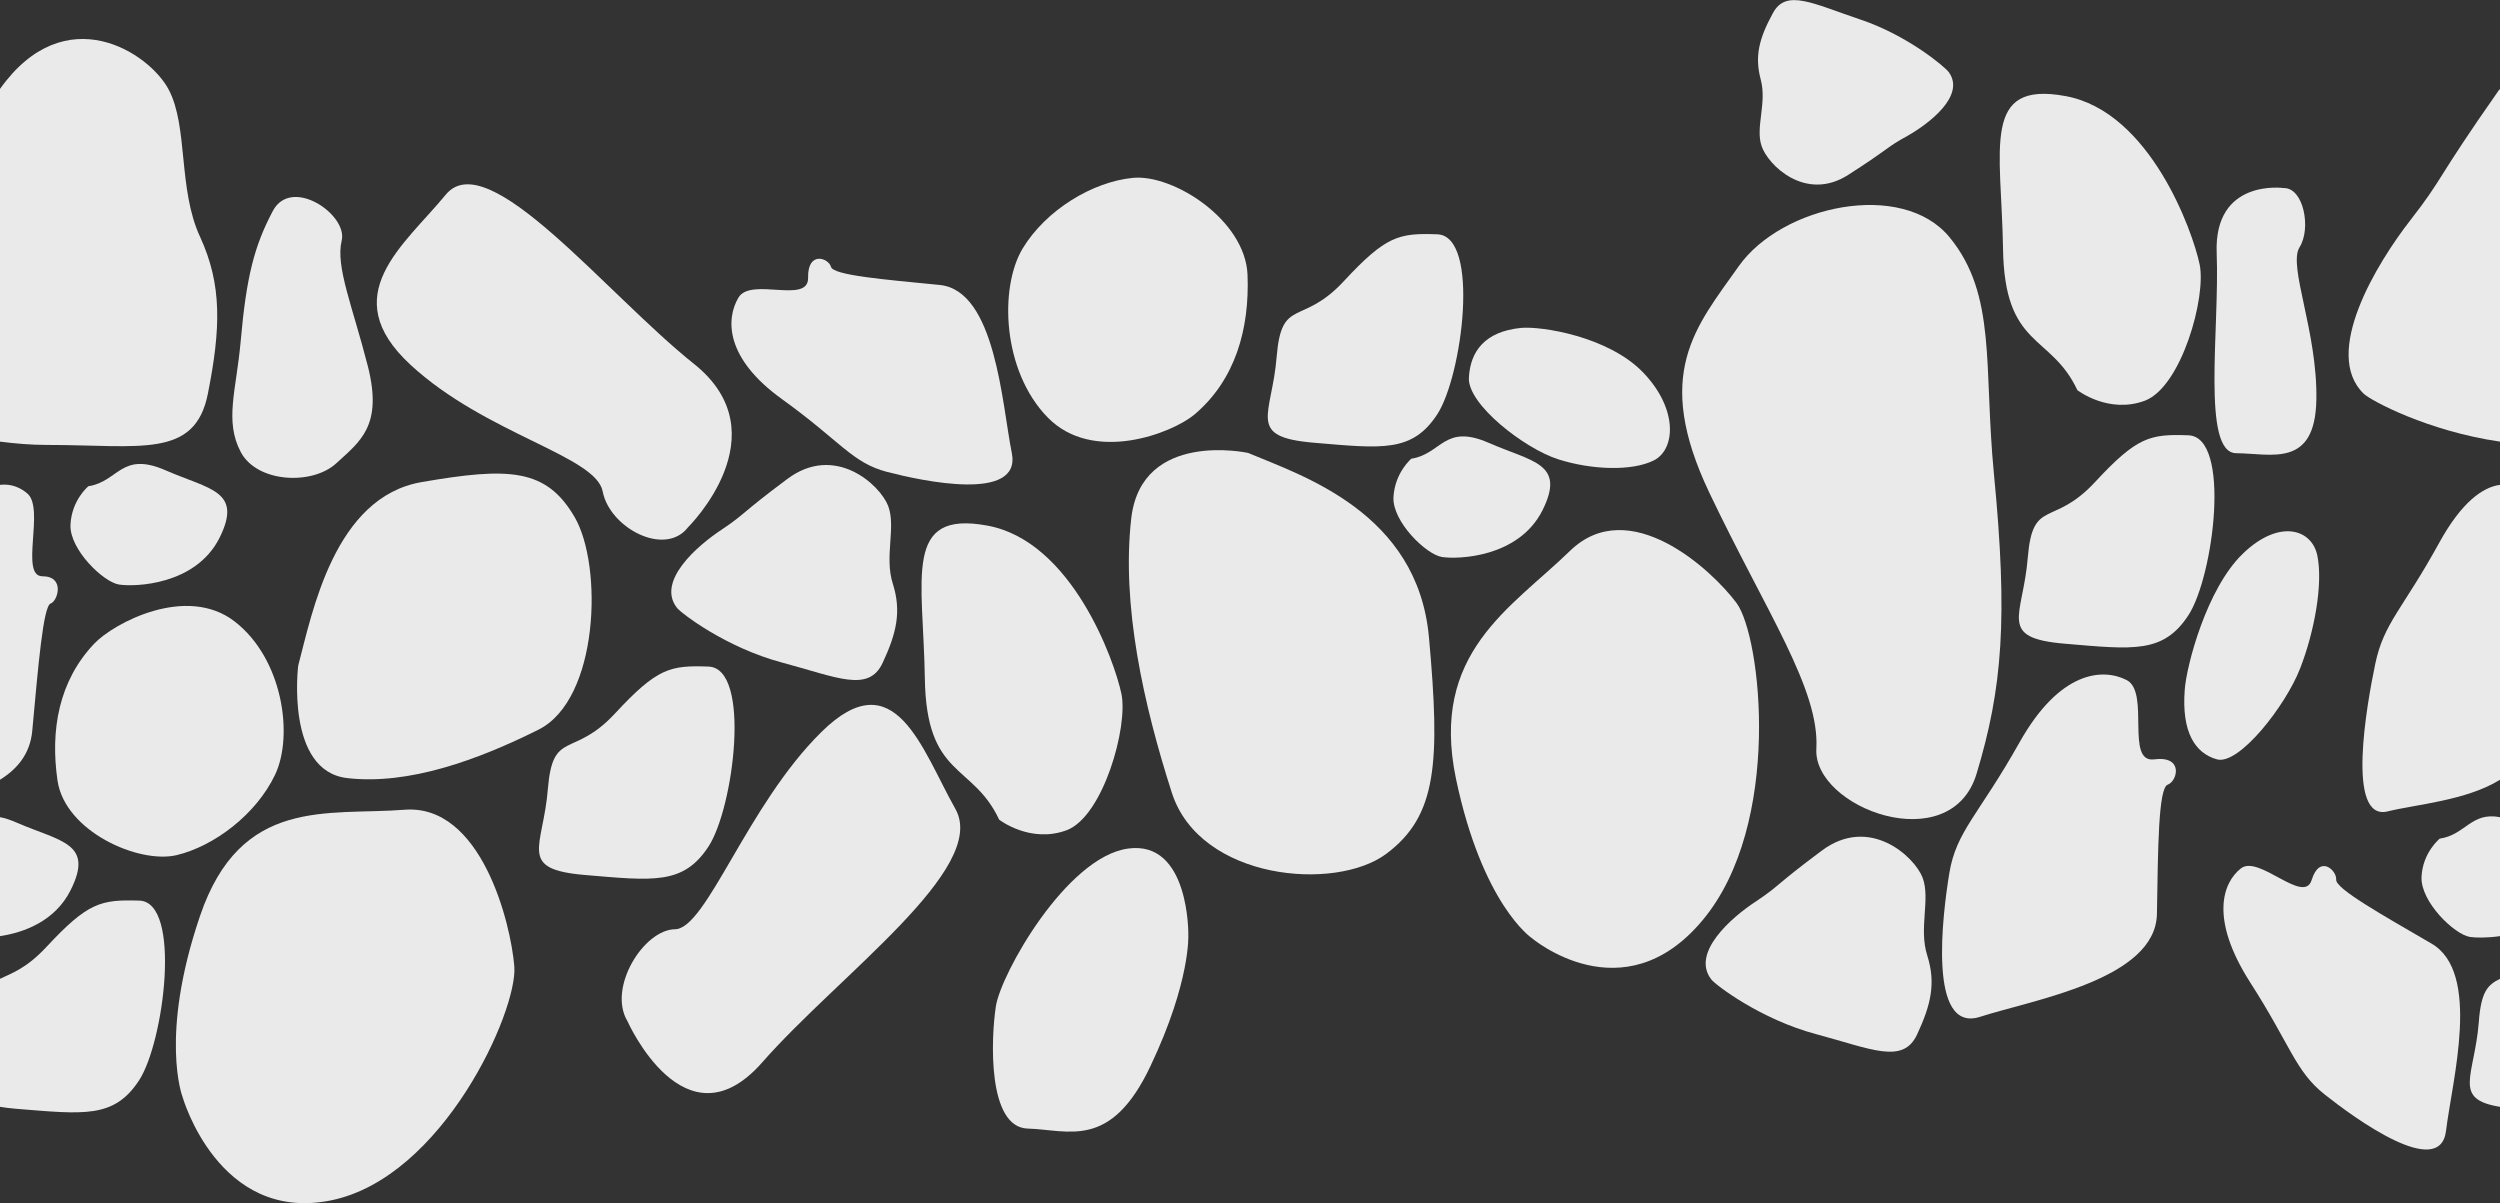 <?xml version="1.0" encoding="utf-8"?>
<!-- Generator: Adobe Illustrator 21.0.2, SVG Export Plug-In . SVG Version: 6.00 Build 0)  -->
<svg version="1.1" id="Layer_1" xmlns="http://www.w3.org/2000/svg" xmlns:xlink="http://www.w3.org/1999/xlink" x="0px" y="0px"
	 width="908px" height="437px" viewBox="0 0 908 437" style="enable-background:new 0 0 908 437;" xml:space="preserve">
<rect x="0" y="0" width="908" height="437" fill="#333333" stroke="none"/>
<style type="text/css">
	.st0{fill:#EBEAEB;}
</style>
<title>Group 261</title>
<desc>Created with Sketch.</desc>
<title>Group 261</title>
<desc>Created with Sketch.</desc>
<g>
	<g id="_x30_.0---Homepage_4_">
		<g id="PhoenixZoo-Homepage_V3.0_4_" transform="translate(-77, -1459)">
			<g id="Critters_4_" transform="translate(73, 1459)">
				<g id="stone-pattern_4_">
					
						<g id="Group-261_4_" transform="translate(479.5, 221.5) rotate(-90) translate(-479.5, -221.5) translate(258, -258)">
						<g id="Group-3_4_" transform="translate(0, 175)">
							<g id="Clip-2_4_">
							</g>
						</g>
						<path id="Fill-4_2_" class="st0" d="M44.6,70.3c0,0-45.8,13-37.6,53.8s69,68,85,66.7c16-1.3,59.1-12.1,56.9-39.9
							c-2.2-27.8,5-59.5-38.7-74.3C66.6,61.8,44.6,70.3,44.6,70.3L44.6,70.3z"/>
						<path id="Fill-12_2_" class="st0" d="M201.2,112.3c19.3,5.1,61.2,13.1,66.7,44.8c5.5,31.8,5,45.3-12.7,55.6
							c-17.6,10.3-66.2,8.9-77.2-13.1s-20.2-47.2-17.6-69.5C163,107.6,201.2,112.3,201.2,112.3L201.2,112.3z"/>
						<path id="Fill-20_2_" class="st0" d="M278.5,457.3c-8.2,19.4-21.5,61.6-67,65.7c-45.5,4.1-64.8,3-78.6-15.5
							c-13.8-18.4-9.6-67.7,22.2-77.9s68.1-18.4,99.9-14.7C286.9,418.8,278.5,457.3,278.5,457.3L278.5,457.3z"/>
						<path id="Fill-28_2_" class="st0" d="M209.2,38.2c7.5,7.1,21.6,33.5,8.1,51c-13.5,17.5-41.4,21.5-55.7,14.7
							c-14.3-6.8-25.9-22-29.2-35.8c-3.2-13.8,8.6-40.4,27-43.2C177.9,22.2,195.7,25.4,209.2,38.2L209.2,38.2z"/>
						<path id="Fill-36_2_" class="st0" d="M266.4,36.1c1.7,11,12.8,11.9,5.8,28c-7,16-7.4,28.2-24.6,19.6
							c-17.2-8.7-17.8-30.8-16.9-36.5c0.9-5.7,12.8-18,21.7-17.6C261.4,30,266.4,36.1,266.4,36.1L266.4,36.1z"/>
						<path class="st0" d="M119.6,29.6C108.5,24,104.3,12.8,103,4h43.2c-0.3,1.8-1,3.8-2,6.1C137.3,26.1,136.8,38.3,119.6,29.6z"/>
						<path id="Fill-60_2_" class="st0" d="M102.4,560.2c0,0-28.4,33.2,6.4,62.2c34.8,29.1,103.1,21.3,115.2,12.3s39.8-39,18.9-60.5
							c-20.9-21.5-37-50.9-82.7-41.4C114.5,542.4,102.4,560.2,102.4,560.2L102.4,560.2z"/>
						<path id="Fill-68_2_" class="st0" d="M276.4,516.6c1.7,11,12.8,11.9,5.8,28c-7,16-7.4,28.2-24.6,19.6
							c-17.2-8.7-17.8-30.8-16.9-36.5s12.8-18,21.7-17.6C271.4,510.6,276.4,516.6,276.4,516.6L276.4,516.6z"/>
						<g id="Group-84_4_" transform="translate(276.5, 53.5)">
							<g id="Clip-83_4_">
							</g>
						</g>
						<path class="st0" d="M300,79.5c-23.7-4.7-18.6-24.6-18.6-58.4c0-5.9,0.5-11.6,1.2-17.1h128.1c33.3,23.7,13.1,54.3-0.3,61.3
							c-13.5,7.1-36.1,3.3-53.5,11.4C339.5,84.7,323.7,84.2,300,79.5z"/>
						<path id="Fill-93_2_" class="st0" d="M222.2,249.9c-2,1.6-14.4,17.8-19.8,38c-5.4,20.2-11.1,31.6-0.1,36.7
							c10.9,5.1,18.7,6.8,28.6,3.7c9.9-3.2,20.5,1.2,28.3-1.7c7.8-3,22.8-19.4,9.8-36.7c-12.9-17.3-12.4-14.9-18.3-23.7
							C244.8,257.2,231.8,242.3,222.2,249.9L222.2,249.9z"/>
						<path id="Fill-103_2_" class="st0" d="M416.8,711.8c1.8-1.3,13.3-14.8,19.1-32.1c5.8-17.3,11.3-27,2.3-31.8
							c-9-4.9-15.5-6.7-24.1-4.4c-8.6,2.3-17.3-2-24.1,0.3c-6.8,2.2-20.5,15.9-10.5,31.5c10,15.6,9.7,13.4,14.1,21.4
							C398,704.5,408.2,718,416.8,711.8L416.8,711.8z"/>
						<path id="Fill-109_2_" class="st0" d="M87.2,625.6c-2,1.6-14.4,17.8-19.8,38s-11.1,31.6-0.1,36.7c10.9,5.1,18.7,6.8,28.6,3.7
							c9.9-3.2,20.5,1.2,28.3-1.7c7.8-3,22.8-19.4,9.8-36.7c-12.9-17.3-12.4-14.9-18.3-23.7C109.8,632.8,96.8,618,87.2,625.6
							L87.2,625.6z"/>
						<path id="Fill-119_2_" class="st0" d="M318.9,91.4c-17.8-1.6-28.7-5.9-40,0c-11.3,5.9-12.2,26-4.2,34.7
							c8,8.7,13.6,17,35.3,11.5c21.6-5.5,36.2-11.8,45.6-9.5s23.5-18.2,10.8-25C353.7,96.4,342.8,93.5,318.9,91.4L318.9,91.4z"/>
						<path id="Fill-125_2_" class="st0" d="M270.8,728.2c39.2-3.8,65,1.1,86-16.1c21-17.2,11.6-61-10.5-76.6
							c-22.1-15.6-39-31.3-82.4-10.6s-71.2,40-92.8,38.8c-21.5-1.3-40.3,48.8-9.1,58.2C193.1,731.3,218.3,733.3,270.8,728.2
							L270.8,728.2z"/>
						<path id="Fill-133_2_" class="st0" d="M200.9,261.3c0.5-13.9-0.5-18.6-17-33.9s-5.7-22.6-27.3-24.4
							c-21.6-1.7-29.3-11.3-31.4,13.5c-2.1,24.8-3.6,35.7,10.3,44.8C149.5,270.5,200.4,277,200.9,261.3L200.9,261.3z"/>
						<path class="st0" d="M50.6,54.5c-13.9-9.1-12.3-20-10.3-44.8c0.2-2.1,0.4-4,0.7-5.7h46.5c1.9,3.9,3.6,9.4,11.4,16.7
							c16.5,15.3,17.4,20,17,33.9C115.4,70.1,64.5,63.6,50.6,54.5z"/>
						<g id="Group-149_4_" transform="translate(203, -0)">
							<g id="Clip-148_4_">
							</g>
						</g>
						<path id="Fill-150_1_" class="st0" d="M284.9,798.8c0.5-13.9-0.5-18.6-17-33.9c-16.5-15.3-5.7-22.6-27.3-24.4
							c-21.6-1.7-29.3-11.3-31.4,13.5c-2.1,24.8-3.6,35.7,10.3,44.8C233.5,808,284.4,814.5,284.9,798.8L284.9,798.8z"/>
						<path id="Fill-158_2_" class="st0" d="M357.9,526c0.5-13.9-0.5-18.6-17-33.9c-16.5-15.3-5.7-22.6-27.3-24.4
							c-21.6-1.7-29.3-11.3-31.4,13.5c-2.1,24.8-3.6,35.7,10.3,44.8C306.4,535.1,357.4,541.7,357.9,526L357.9,526z"/>
						<path class="st0" d="M223.8,22.4c-0.9-2.7-22.5-4.5-46.4-6.7c-8.2-0.8-13.7-5.4-17.6-11.7h107.1c0.5,4-1,7.5-3.2,10
							c-5.5,6.3-30-2.9-30,5.4C233.7,27.7,224.7,25,223.8,22.4z"/>
						<path id="Fill-174_2_" class="st0" d="M292.5,437.9c-6.9-8.2-18-36.9-1.1-53.4c16.9-16.5,47.1-17.6,61.3-9.1
							c14.1,8.5,24.3,25.5,25.7,40.1c1.4,14.6-15.2,40.7-35.1,41.6C323.4,457.9,305,452.6,292.5,437.9L292.5,437.9z"/>
						<path id="Fill-182_2_" class="st0" d="M323.9,556.4c0.7,7.2-3,31.7-16.2,44.4c-13.2,12.7-27.9,11.8-31.9,3.9
							c-4-7.9-3.5-22.6,0.4-34.8s19.9-32.9,29.6-32.4S322.6,543.4,323.9,556.4L323.9,556.4z"/>
						<g id="Group-190_4_" transform="translate(163, 905)">
							<g id="Clip-189_4_">
							</g>
						</g>
						<path id="Fill-191_2_" class="st0" d="M192.5,797.5c8.6,0.6,36.7,7.9,49.4,21.1c12.7,13.1,9.1,25.2-0.9,27.1
							c-10,2-27.2-1-40.8-6.3c-13.6-5.3-35.2-22.2-33-30.2C169.4,801.3,177,796.3,192.5,797.5L192.5,797.5z"/>
						<path id="Fill-199_2_" class="st0" d="M145.3,366.9c20.7-9.7,15-26.5,51.5-27c36.5-0.6,61-8,55.3,22.7
							c-5.6,30.7-49.1,46.2-61.1,48.7c-11.9,2.5-44.4-6.6-49.5-19.8C136.5,378.2,145.3,366.9,145.3,366.9L145.3,366.9z"/>
						<path id="Fill-207_2_" class="st0" d="M301.3,758.5c20.7-9.7,15-26.5,51.5-27c36.5-0.6,61-8,55.3,22.7
							c-5.6,30.7-49.1,46.2-61.1,48.7c-11.9,2.5-44.4-6.6-49.5-19.8C292.5,769.8,301.3,758.5,301.3,758.5L301.3,758.5z"/>
						<path id="Fill-215_2_" class="st0" d="M342.1,297.5c-9.7,0.2,0.4-20.8-7.2-25.3s-21.9-5.1-37,16c-15.2,21.1-23,25.3-26.3,38
							c-3.3,12.7-11.1,48.8,6.8,45.3c17.9-3.6,59.1-5.9,61.1-26.2s3.5-38.7,6.6-39.5C349.2,305,352.1,297.3,342.1,297.5L342.1,297.5
							z"/>
						<path id="Fill-223_2_" class="st0" d="M167.2,786.4c-1.4-10.6,24.4-1.4,28.8-10c4.4-8.6,3.5-24.3-22.8-39
							c-26.3-14.8-32.1-22.9-47.3-25.4s-58.4-7.9-52.2,11.2c6.2,19.2,13.5,63.8,37.4,64.2c24,0.4,45.6,0.5,46.9,3.9
							C159.2,794.8,168.6,797.3,167.2,786.4L167.2,786.4z"/>
						<path id="Fill-225_2_" class="st0" d="M103.5,435.6c0,0,34.4,0.5,31.3-21.9s-45.5-46.2-57.3-48s-44-3.1-44.4,11.6
							s-8,30.1,22.8,44.6C86.7,436.5,103.5,435.6,103.5,435.6L103.5,435.6z"/>
						<path id="Fill-239_2_" class="st0" d="M251.5,253.9c0,0,33.7,34.2,59.3,2.2c25.5-32,80-75,61.5-90.2
							c-18.5-15.2-36.5-40.2-61.8-12.8c-25.3,27.4-33,67.3-46,69.8C251.3,225.4,240.6,245.5,251.5,253.9L251.5,253.9z"/>
						<path id="Fill-247_2_" class="st0" d="M72.1,231.9c0,0-46.9,20.8-15,48.9c31.9,28,70.5,82.4,92.1,70.2s54.4-21.9,27.9-48.7
							c-26.5-26.9-71.4-41.7-71.6-53.1C105.4,237.8,84.2,224.6,72.1,231.9L72.1,231.9z"/>
						<path id="Fill-255_2_" class="st0" d="M374.7,833.4c0,0,3.6-25.4-23.7-24.3c-27.3,1.1-72.5-5.6-72.6,7.1
							c-0.1,12.7-5.5,28.6,19.3,29.1c24.8,0.5,48.7-10.4,55.5-6.1C360,843.5,374.9,840.7,374.7,833.4L374.7,833.4z"/>
					</g>
				</g>
			</g>
		</g>
	</g>
	<g id="_x30_.0---Homepage_3_">
		<g id="PhoenixZoo-Homepage_V3.0_3_" transform="translate(-77, -1459)">
			<g id="Critters_3_" transform="translate(73, 1459)">
				<g id="stone-pattern_3_">
					
						<g id="Group-261_3_" transform="translate(479.5, 221.5) rotate(-90) translate(-479.5, -221.5) translate(258, -258)">
						<g id="Group-3_3_" transform="translate(0, 175)">
							<g id="Clip-2_3_">
							</g>
						</g>
						<path class="st0" d="M146.2,912H103c-0.7-4.8-0.6-8.9-0.3-10.9c0.9-5.7,12.8-18,21.8-17.6c8.9,0.4,13.9,6.6,13.9,6.6
							C139.8,899.5,148.2,901.5,146.2,912z"/>
						<g id="Group-84_3_" transform="translate(276.5, 53.5)">
							<g id="Clip-83_3_">
							</g>
						</g>
						<path class="st0" d="M410.6,912H282.6c3.8-26.2,14.9-46.9,17.4-49.5c14.7-15.2,47.3,4.7,63.1,17c15.8,12.3,13.5,8.5,47.3,32.2
							C410.5,911.8,410.5,911.9,410.6,912z"/>
						<path class="st0" d="M87.5,912H41c2.8-17.4,11-9.3,30.7-7.7C83,905.1,85.3,907.6,87.5,912z"/>
						<g id="Group-149_3_" transform="translate(203, -0)">
							<g id="Clip-148_3_">
							</g>
						</g>
						<path class="st0" d="M266.9,912H159.8c-7.6-12.2-9-30.8-11.5-40.8c-3.7-15.2,38.8-7.6,53.6-4.5c14.9,3.1,19.7,9.9,44.1,23.3
							C260.7,898.1,266.1,905.8,266.9,912z"/>
						<g id="Group-190_3_" transform="translate(163, 905)">
							<g id="Clip-189_3_">
							</g>
						</g>
						<path id="Fill-231_1_" class="st0" d="M123.4,843.6c-9.2-2.8,9.3-19.2,4.2-25.7c-5.1-6.5-18.1-11.5-41.3,3.3
							c-23.2,14.9-32.3,16.4-40.8,27.1s-31.3,41.9-13.2,44.1c18.2,2.2,57.5,12.9,68-5.3c10.6-18.2,19.9-34.8,23.2-34.6
							C126.8,852.8,132.8,846.5,123.4,843.6L123.4,843.6z"/>
					</g>
				</g>
			</g>
		</g>
	</g>
</g>
</svg>
